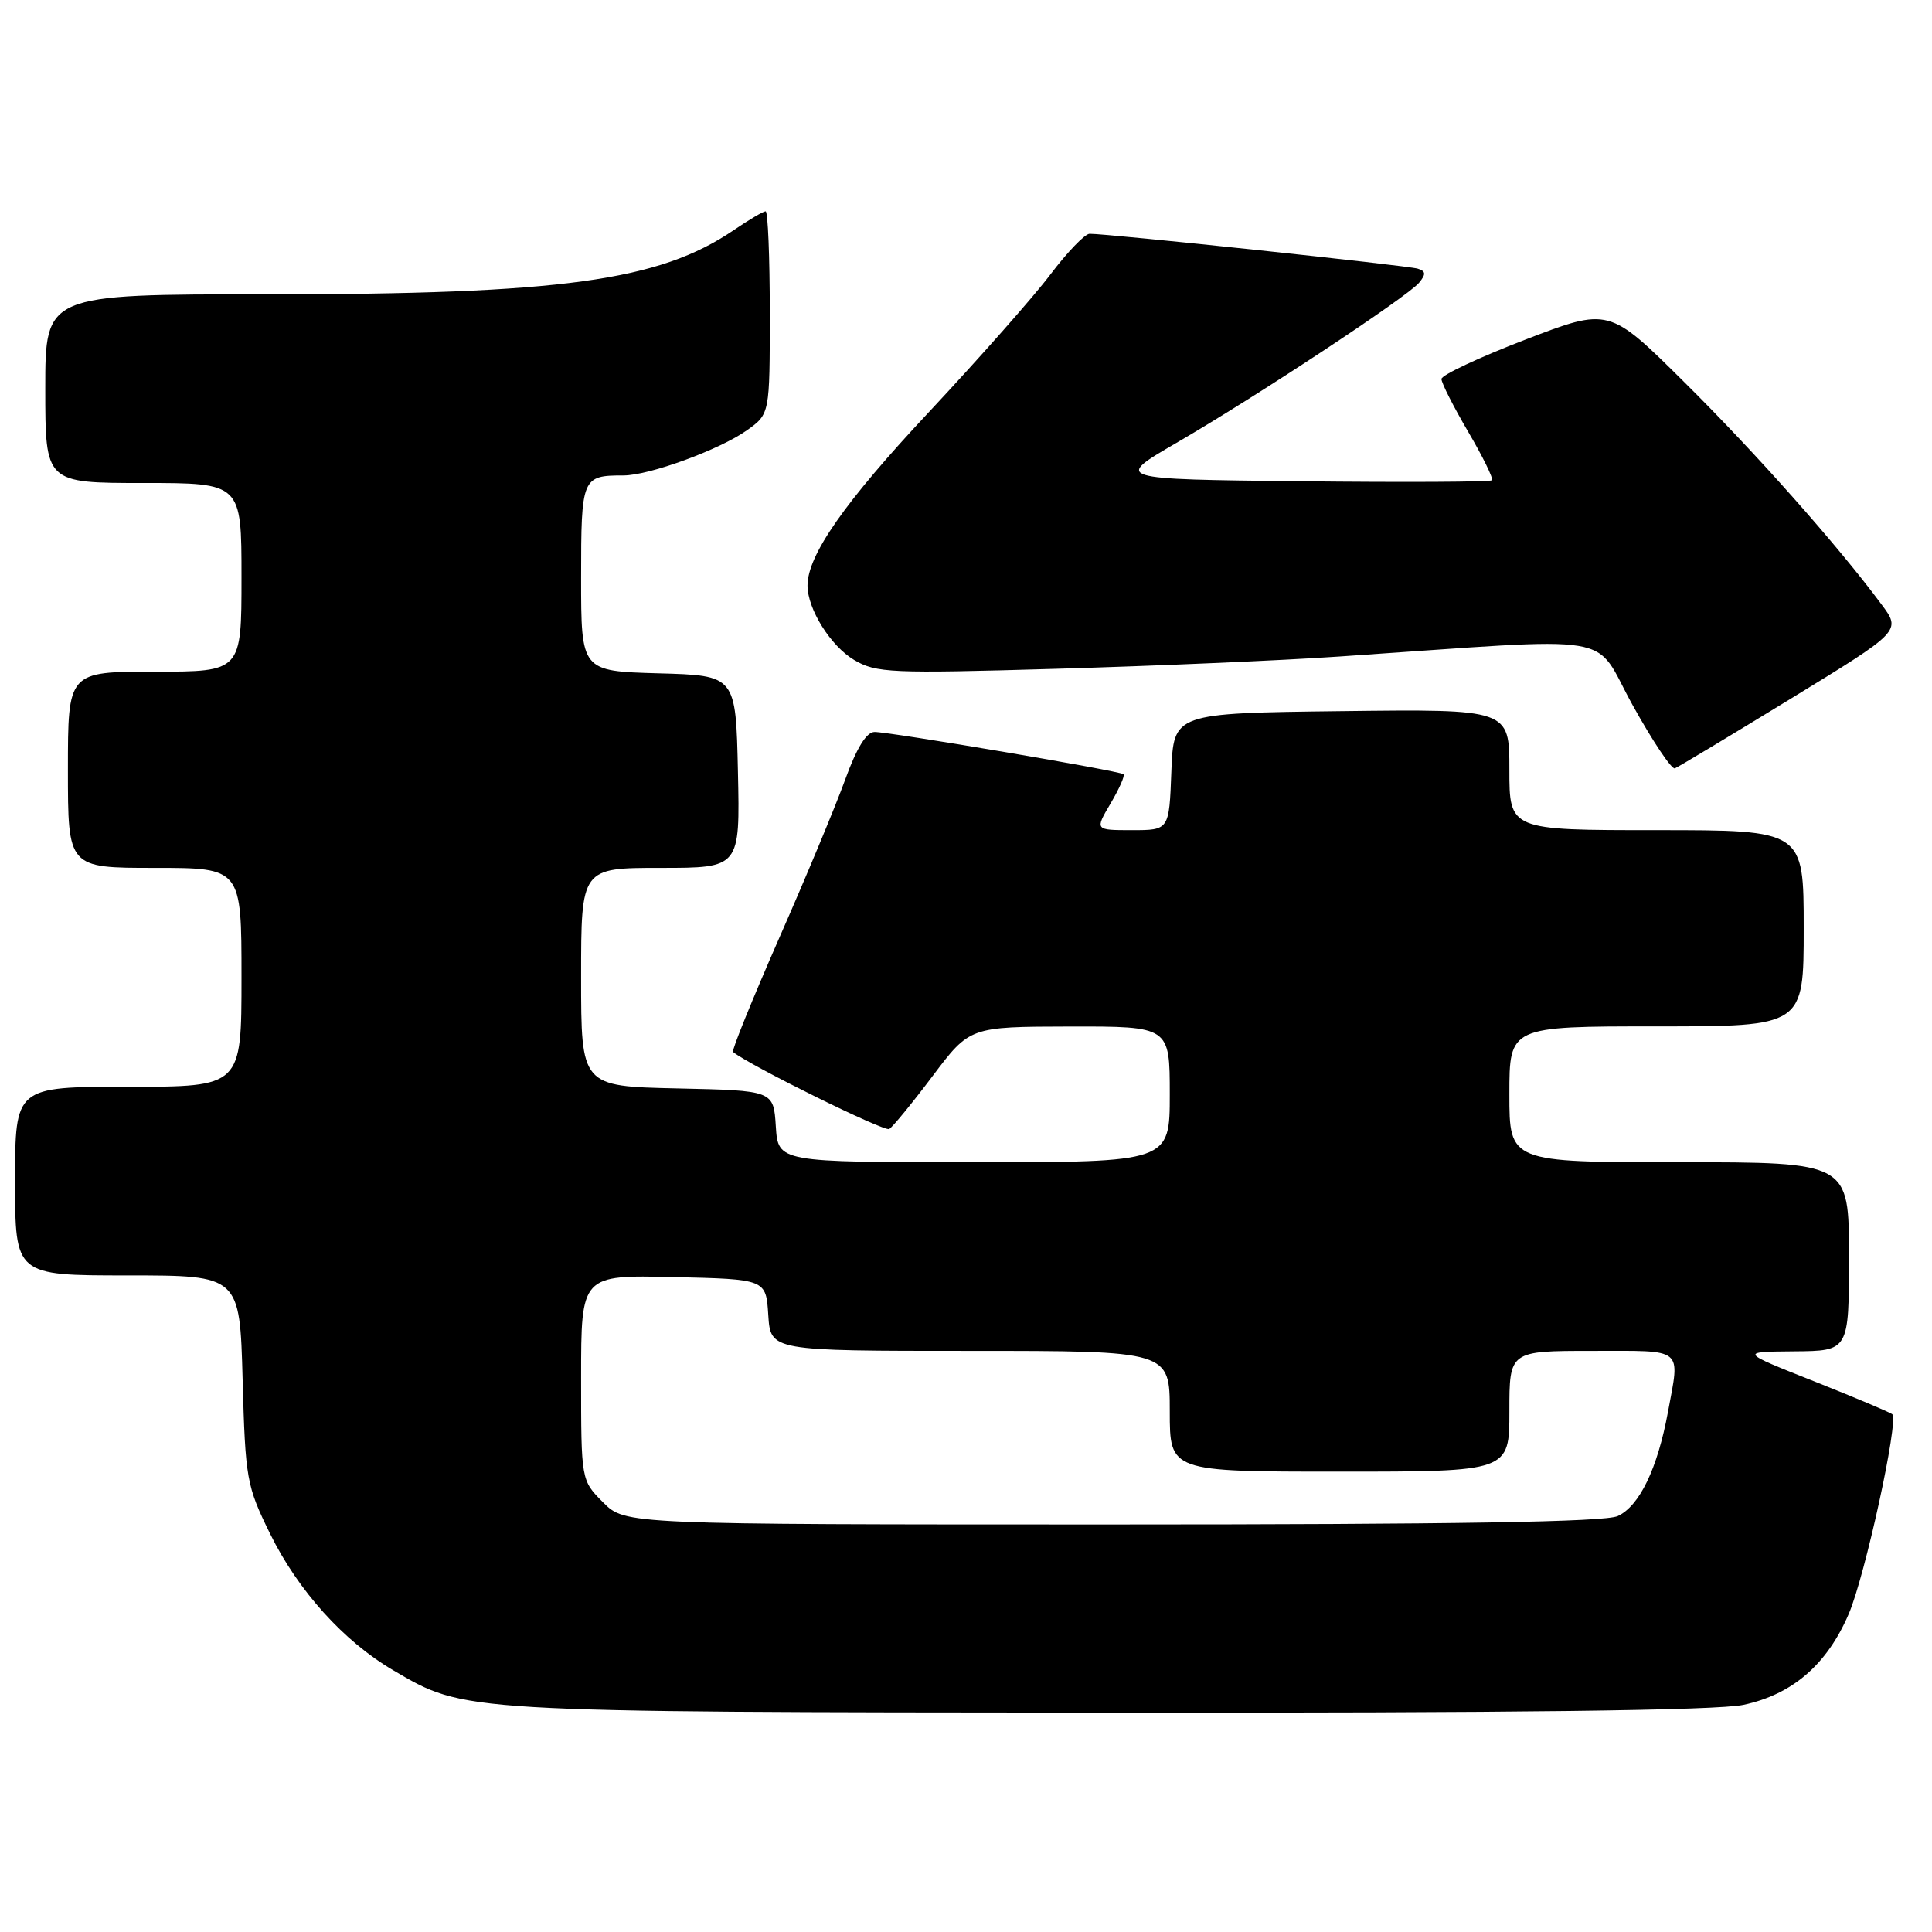 <?xml version="1.0" encoding="UTF-8" standalone="no"?>
<!DOCTYPE svg PUBLIC "-//W3C//DTD SVG 1.1//EN" "http://www.w3.org/Graphics/SVG/1.1/DTD/svg11.dtd" >
<svg xmlns="http://www.w3.org/2000/svg" xmlns:xlink="http://www.w3.org/1999/xlink" version="1.1" viewBox="0 0 256 256">
 <g >
 <path fill="currentColor"
d=" M 231.03 225.90 C 237.51 224.51 242.08 220.57 244.96 213.87 C 247.13 208.83 251.61 188.28 250.74 187.40 C 250.49 187.16 245.84 185.20 240.40 183.04 C 230.50 179.12 230.50 179.12 237.75 179.06 C 245.00 179.00 245.00 179.00 245.00 166.50 C 245.00 154.00 245.00 154.00 222.50 154.00 C 200.00 154.00 200.00 154.00 200.00 145.00 C 200.00 136.00 200.00 136.00 219.50 136.00 C 239.00 136.00 239.00 136.00 239.00 123.00 C 239.00 110.00 239.00 110.00 219.50 110.00 C 200.00 110.00 200.00 110.00 200.00 101.98 C 200.00 93.96 200.00 93.96 177.75 94.23 C 155.50 94.50 155.50 94.50 155.21 102.25 C 154.92 110.00 154.92 110.00 149.99 110.00 C 145.07 110.00 145.07 110.00 147.16 106.46 C 148.31 104.51 149.08 102.77 148.87 102.59 C 148.37 102.14 117.91 96.98 115.88 96.99 C 114.81 97.00 113.51 99.11 112.01 103.25 C 110.77 106.69 106.83 116.16 103.25 124.29 C 99.68 132.43 96.92 139.22 97.13 139.39 C 99.40 141.22 117.20 150.00 117.83 149.60 C 118.30 149.31 120.89 146.15 123.59 142.56 C 128.50 136.05 128.50 136.05 141.75 136.02 C 155.00 136.00 155.00 136.00 155.00 145.00 C 155.00 154.00 155.00 154.00 129.05 154.00 C 103.11 154.00 103.11 154.00 102.80 149.25 C 102.50 144.50 102.50 144.50 89.75 144.22 C 77.00 143.94 77.00 143.94 77.00 129.47 C 77.00 115.00 77.00 115.00 87.53 115.00 C 98.06 115.00 98.06 115.00 97.78 102.25 C 97.50 89.50 97.50 89.50 87.25 89.22 C 77.00 88.93 77.00 88.93 77.00 76.57 C 77.00 63.26 77.11 63.00 82.61 63.00 C 86.03 63.00 95.37 59.58 98.98 57.01 C 102.00 54.86 102.00 54.86 102.00 41.43 C 102.00 34.04 101.75 28.00 101.45 28.00 C 101.14 28.00 99.24 29.12 97.23 30.49 C 87.32 37.23 74.40 39.00 35.28 39.00 C 6.00 39.00 6.00 39.00 6.00 51.50 C 6.00 64.00 6.00 64.00 19.00 64.00 C 32.00 64.00 32.00 64.00 32.00 76.50 C 32.00 89.00 32.00 89.00 20.50 89.00 C 9.00 89.00 9.00 89.00 9.00 102.00 C 9.00 115.00 9.00 115.00 20.50 115.00 C 32.00 115.00 32.00 115.00 32.00 129.50 C 32.00 144.00 32.00 144.00 17.00 144.00 C 2.00 144.00 2.00 144.00 2.00 156.50 C 2.00 169.00 2.00 169.00 16.89 169.00 C 31.77 169.00 31.77 169.00 32.15 182.80 C 32.51 196.00 32.67 196.89 35.80 203.25 C 39.51 210.78 45.55 217.48 52.09 221.31 C 61.65 226.92 60.76 226.86 146.70 226.93 C 200.76 226.98 227.53 226.65 231.03 225.90 Z  M 237.32 92.56 C 251.94 83.61 251.94 83.61 249.29 80.06 C 243.44 72.18 232.60 59.97 223.16 50.62 C 213.20 40.74 213.20 40.74 202.10 45.01 C 195.99 47.36 191.00 49.70 191.00 50.22 C 191.00 50.74 192.59 53.88 194.54 57.21 C 196.49 60.53 197.91 63.43 197.69 63.64 C 197.47 63.86 186.12 63.92 172.45 63.77 C 147.60 63.50 147.60 63.50 155.89 58.68 C 166.56 52.49 186.47 39.34 188.03 37.47 C 188.97 36.33 188.93 35.93 187.86 35.60 C 186.53 35.18 146.61 30.94 144.37 30.98 C 143.75 30.99 141.42 33.41 139.19 36.36 C 136.97 39.31 129.71 47.52 123.08 54.61 C 111.92 66.52 107.00 73.56 107.00 77.59 C 107.00 80.71 110.07 85.61 113.18 87.45 C 116.10 89.17 118.01 89.26 139.91 88.62 C 152.89 88.25 169.80 87.52 177.50 86.99 C 215.48 84.42 210.90 83.66 216.33 93.43 C 218.98 98.21 221.50 101.98 221.93 101.81 C 222.36 101.64 229.28 97.48 237.32 92.56 Z  M 79.92 199.08 C 77.00 196.15 77.00 196.15 77.00 182.55 C 77.00 168.94 77.00 168.94 89.25 169.22 C 101.50 169.50 101.50 169.50 101.80 174.25 C 102.11 179.00 102.11 179.00 128.55 179.00 C 155.00 179.00 155.00 179.00 155.00 187.00 C 155.00 195.00 155.00 195.00 177.50 195.00 C 200.00 195.00 200.00 195.00 200.00 187.00 C 200.00 179.00 200.00 179.00 211.00 179.00 C 223.29 179.00 222.61 178.44 221.01 187.11 C 219.62 194.62 217.23 199.57 214.35 200.89 C 212.63 201.67 192.70 202.00 147.38 202.00 C 82.85 202.00 82.85 202.00 79.92 199.08 Z "/>
</g>
</svg>